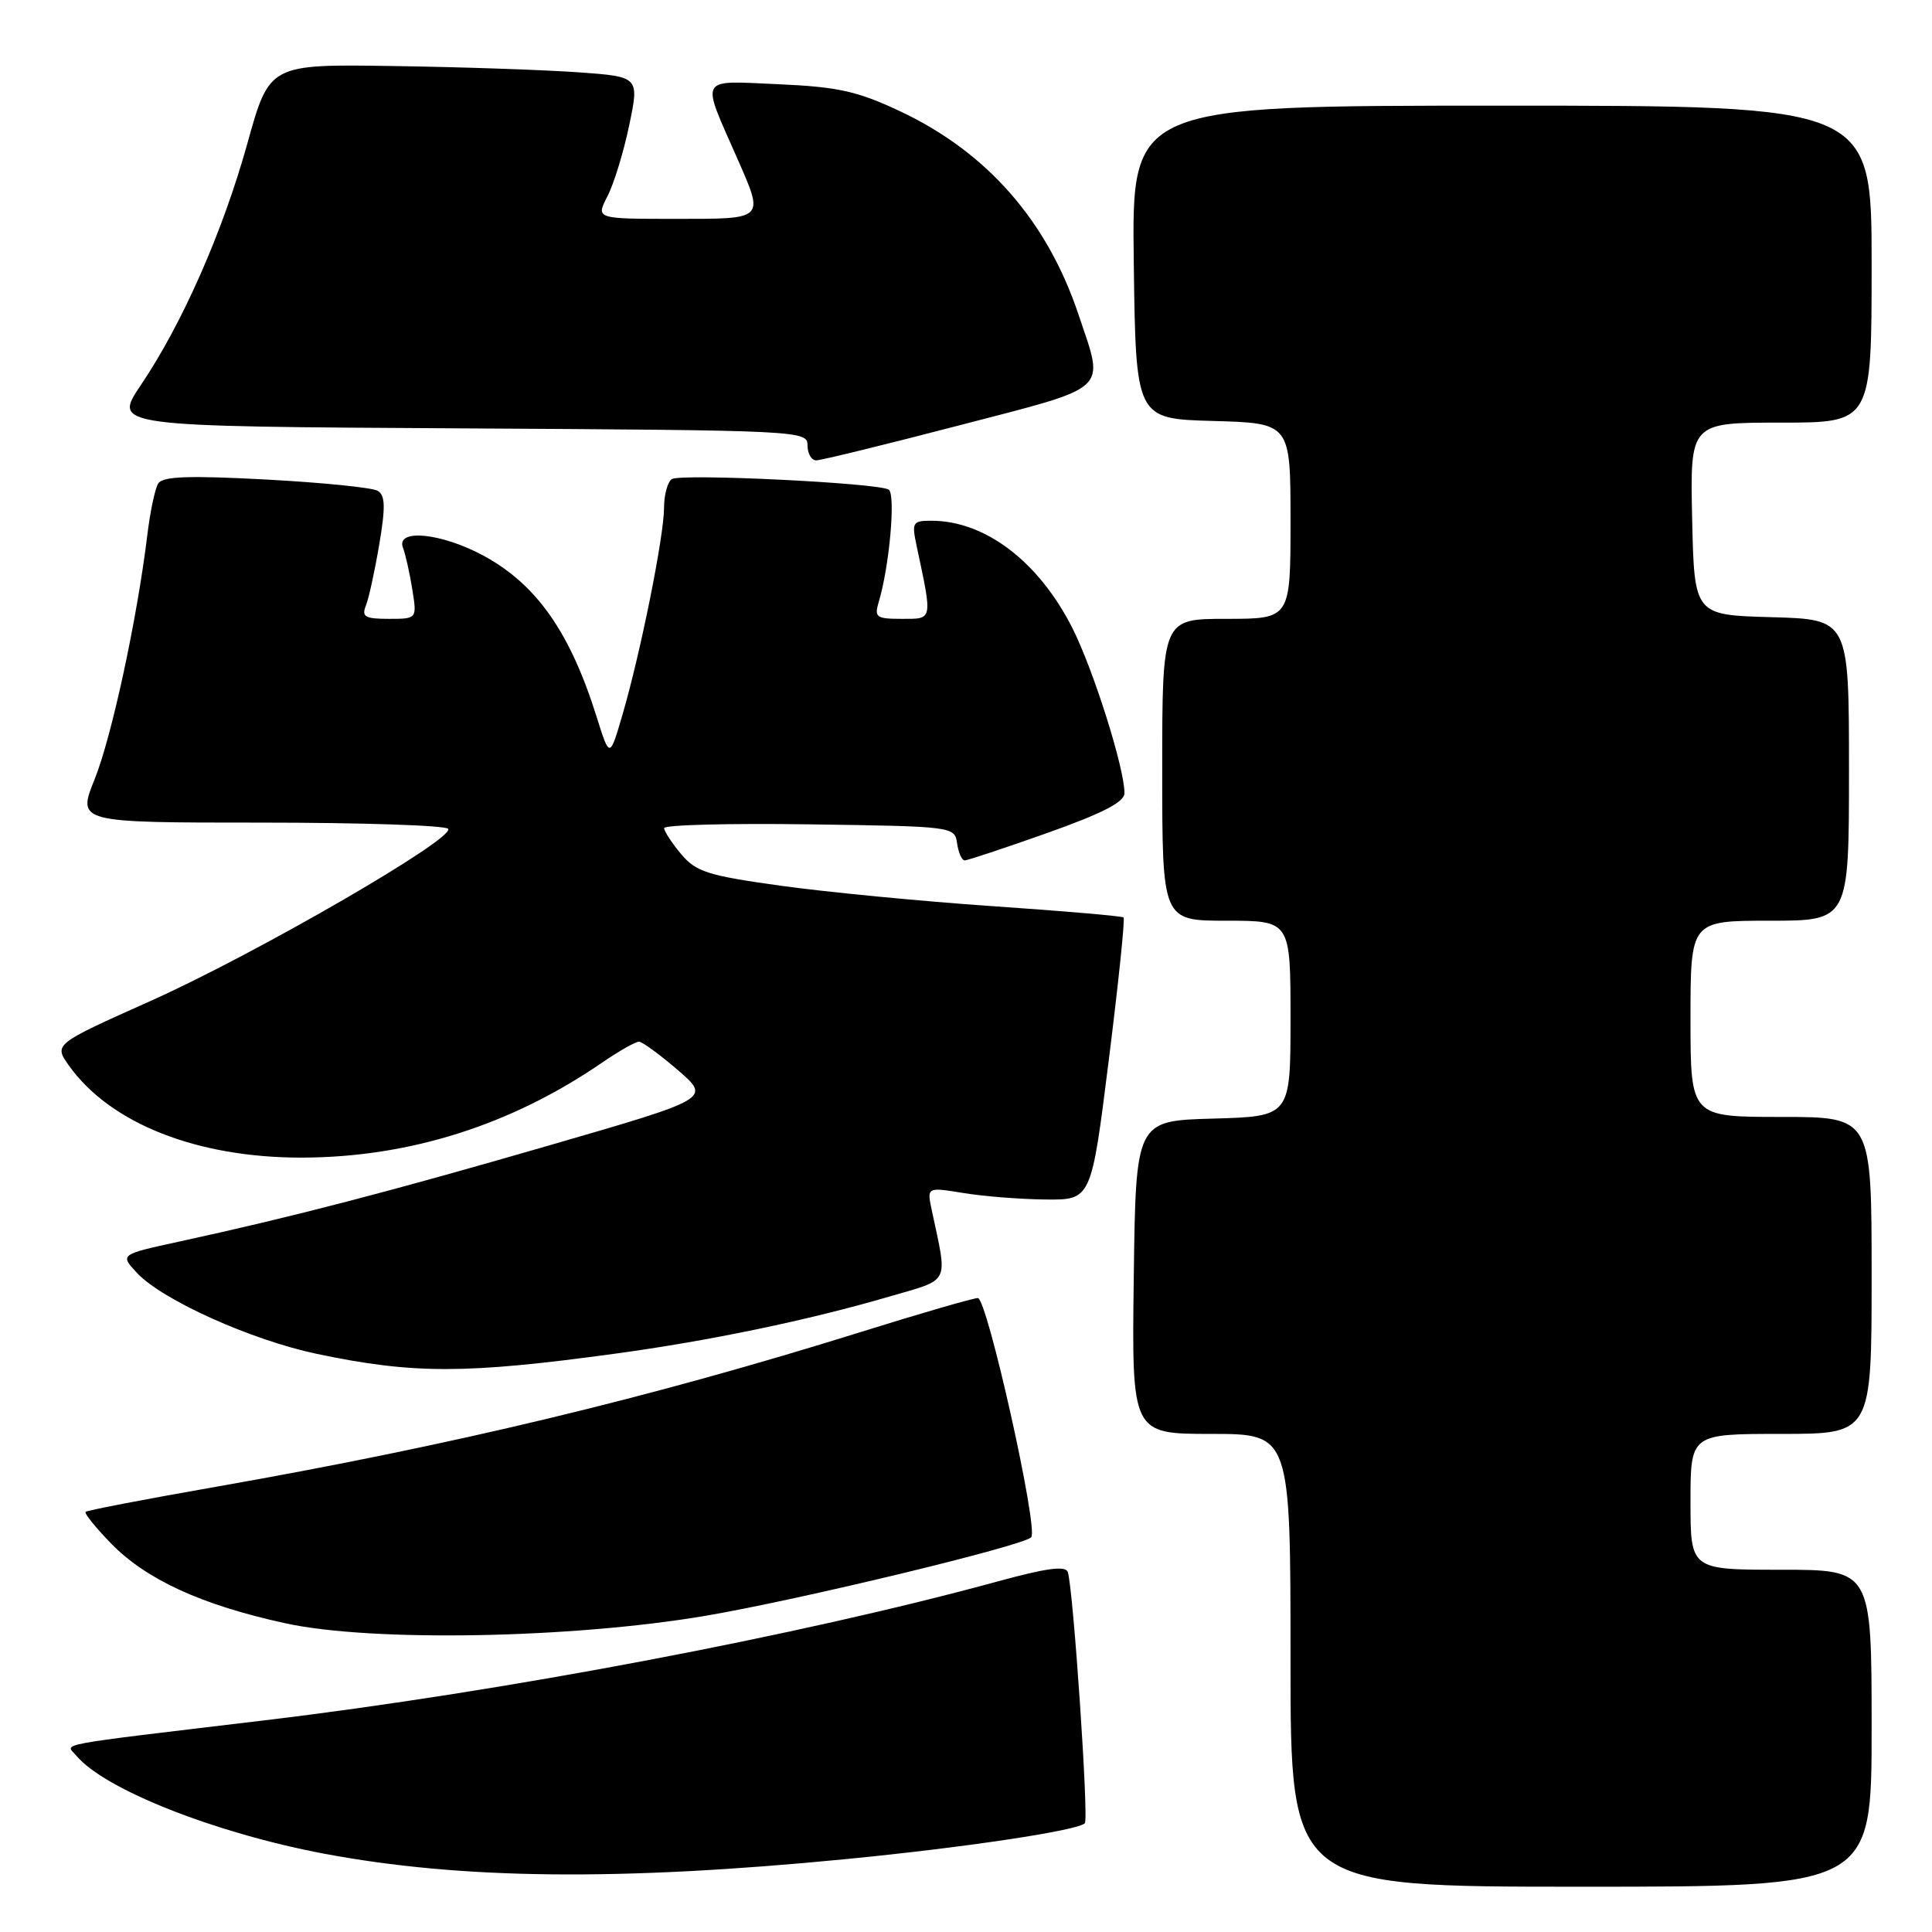 <?xml version="1.0" encoding="UTF-8" standalone="no"?>
<!DOCTYPE svg PUBLIC "-//W3C//DTD SVG 1.1//EN" "http://www.w3.org/Graphics/SVG/1.1/DTD/svg11.dtd" >
<svg xmlns="http://www.w3.org/2000/svg" xmlns:xlink="http://www.w3.org/1999/xlink" version="1.1" viewBox="0 0 256 256">
 <g >
 <path fill="currentColor"
d=" M 248.00 229.00 C 248.00 208.00 248.00 208.00 236.00 208.00 C 224.00 208.00 224.00 208.00 224.00 199.00 C 224.00 190.00 224.00 190.00 236.00 190.00 C 248.00 190.00 248.00 190.00 248.00 169.00 C 248.00 148.00 248.00 148.00 236.00 148.00 C 224.00 148.00 224.00 148.00 224.00 135.00 C 224.00 122.00 224.00 122.00 234.50 122.00 C 245.00 122.00 245.00 122.00 245.00 102.03 C 245.00 82.07 245.00 82.07 234.75 81.78 C 224.50 81.50 224.50 81.50 224.22 68.75 C 223.94 56.00 223.94 56.00 235.97 56.00 C 248.00 56.00 248.00 56.00 248.00 35.00 C 248.00 14.00 248.00 14.00 198.98 14.00 C 149.96 14.00 149.96 14.00 150.23 34.75 C 150.50 55.50 150.50 55.50 160.75 55.78 C 171.00 56.07 171.00 56.07 171.00 69.03 C 171.00 82.00 171.00 82.00 162.50 82.00 C 154.00 82.00 154.00 82.00 154.00 102.00 C 154.00 122.00 154.00 122.00 162.50 122.00 C 171.00 122.00 171.00 122.00 171.00 134.97 C 171.00 147.93 171.00 147.93 160.75 148.22 C 150.50 148.50 150.50 148.50 150.23 169.25 C 149.96 190.00 149.96 190.00 160.48 190.00 C 171.00 190.00 171.00 190.00 171.00 220.00 C 171.00 250.00 171.00 250.00 209.50 250.00 C 248.00 250.00 248.00 250.00 248.00 229.00 Z  M 112.00 246.35 C 127.74 244.82 142.77 242.57 143.75 241.59 C 144.28 241.05 142.22 210.57 141.49 208.31 C 141.21 207.44 138.70 207.77 132.30 209.52 C 106.03 216.71 66.62 224.18 35.00 227.96 C 6.34 231.39 8.71 230.95 10.11 232.63 C 13.81 237.09 28.47 242.89 42.93 245.62 C 61.10 249.04 82.09 249.26 112.00 246.35 Z  M 93.50 214.10 C 105.80 212.01 135.48 204.86 136.64 203.70 C 137.65 202.69 130.80 172.00 129.57 172.00 C 128.96 172.00 121.95 174.03 113.99 176.52 C 85.92 185.28 60.07 191.48 28.60 197.01 C 19.30 198.64 11.53 200.13 11.34 200.33 C 11.15 200.52 12.65 202.39 14.68 204.48 C 19.34 209.29 26.71 212.67 37.80 215.09 C 49.22 217.59 75.69 217.12 93.50 214.10 Z  M 81.50 179.37 C 94.00 177.67 107.11 174.94 117.85 171.80 C 126.02 169.41 125.58 170.31 123.47 160.39 C 122.81 157.29 122.81 157.29 127.65 158.08 C 130.32 158.52 135.22 158.91 138.55 158.94 C 144.60 159.00 144.60 159.00 146.92 140.46 C 148.20 130.26 149.08 121.76 148.88 121.57 C 148.67 121.38 140.85 120.71 131.50 120.07 C 122.15 119.43 109.55 118.21 103.50 117.37 C 93.77 116.02 92.24 115.53 90.25 113.17 C 89.02 111.70 88.01 110.15 88.00 109.73 C 88.00 109.30 96.66 109.08 107.25 109.23 C 126.36 109.50 126.50 109.52 126.82 111.75 C 127.00 112.99 127.45 114.00 127.82 114.01 C 128.19 114.01 133.11 112.38 138.75 110.38 C 146.10 107.77 149.00 106.27 149.00 105.10 C 149.00 101.76 144.86 88.67 142.07 83.17 C 137.60 74.37 130.52 69.00 123.41 69.00 C 120.93 69.00 120.80 69.23 121.44 72.25 C 123.58 82.32 123.64 82.00 119.51 82.00 C 116.09 82.00 115.83 81.80 116.44 79.75 C 117.86 75.02 118.70 65.49 117.76 64.88 C 116.39 63.99 90.27 62.72 89.03 63.48 C 88.46 63.83 87.99 65.55 87.99 67.31 C 87.97 71.10 84.89 86.45 82.49 94.67 C 80.79 100.50 80.79 100.50 79.06 95.00 C 75.56 83.81 71.12 77.47 64.12 73.66 C 58.52 70.61 52.40 70.00 53.40 72.59 C 53.73 73.46 54.29 75.94 54.63 78.09 C 55.26 82.00 55.26 82.00 51.52 82.00 C 48.37 82.00 47.89 81.73 48.48 80.25 C 48.87 79.29 49.66 75.65 50.25 72.16 C 51.09 67.20 51.05 65.65 50.06 65.04 C 49.37 64.61 42.71 63.94 35.26 63.54 C 24.93 62.99 21.55 63.12 20.96 64.07 C 20.54 64.75 19.89 67.83 19.52 70.90 C 18.17 82.00 14.81 97.61 12.54 103.25 C 10.23 109.00 10.23 109.00 34.56 109.00 C 47.94 109.00 59.11 109.37 59.39 109.83 C 60.22 111.16 33.80 126.44 19.91 132.65 C 7.13 138.37 7.13 138.37 9.13 141.19 C 14.60 148.87 26.10 153.41 40.00 153.39 C 54.18 153.36 67.65 149.11 79.68 140.87 C 81.98 139.29 84.23 138.01 84.68 138.03 C 85.13 138.05 87.45 139.75 89.84 141.81 C 94.18 145.57 94.18 145.57 72.84 151.75 C 51.67 157.89 38.74 161.26 23.68 164.53 C 15.87 166.23 15.87 166.23 18.18 168.70 C 21.55 172.28 33.34 177.58 42.00 179.40 C 54.79 182.08 61.64 182.08 81.50 179.37 Z  M 127.15 56.35 C 147.36 51.09 146.36 52.01 142.92 41.72 C 138.75 29.22 130.74 20.12 119.18 14.70 C 113.56 12.07 111.01 11.51 103.14 11.16 C 92.45 10.69 92.85 9.99 97.64 20.87 C 101.29 29.19 101.48 29.00 89.47 29.00 C 78.95 29.00 78.95 29.00 80.48 26.03 C 81.33 24.40 82.63 20.16 83.37 16.61 C 84.72 10.16 84.72 10.16 76.61 9.58 C 72.15 9.26 61.12 8.88 52.10 8.75 C 35.70 8.50 35.70 8.50 32.78 19.00 C 29.52 30.71 24.17 42.86 18.64 51.06 C 14.98 56.50 14.98 56.50 60.99 56.76 C 106.17 57.02 107.00 57.06 107.00 59.01 C 107.00 60.10 107.52 61.00 108.15 61.00 C 108.78 61.00 117.33 58.91 127.15 56.35 Z "/>
</g>
</svg>